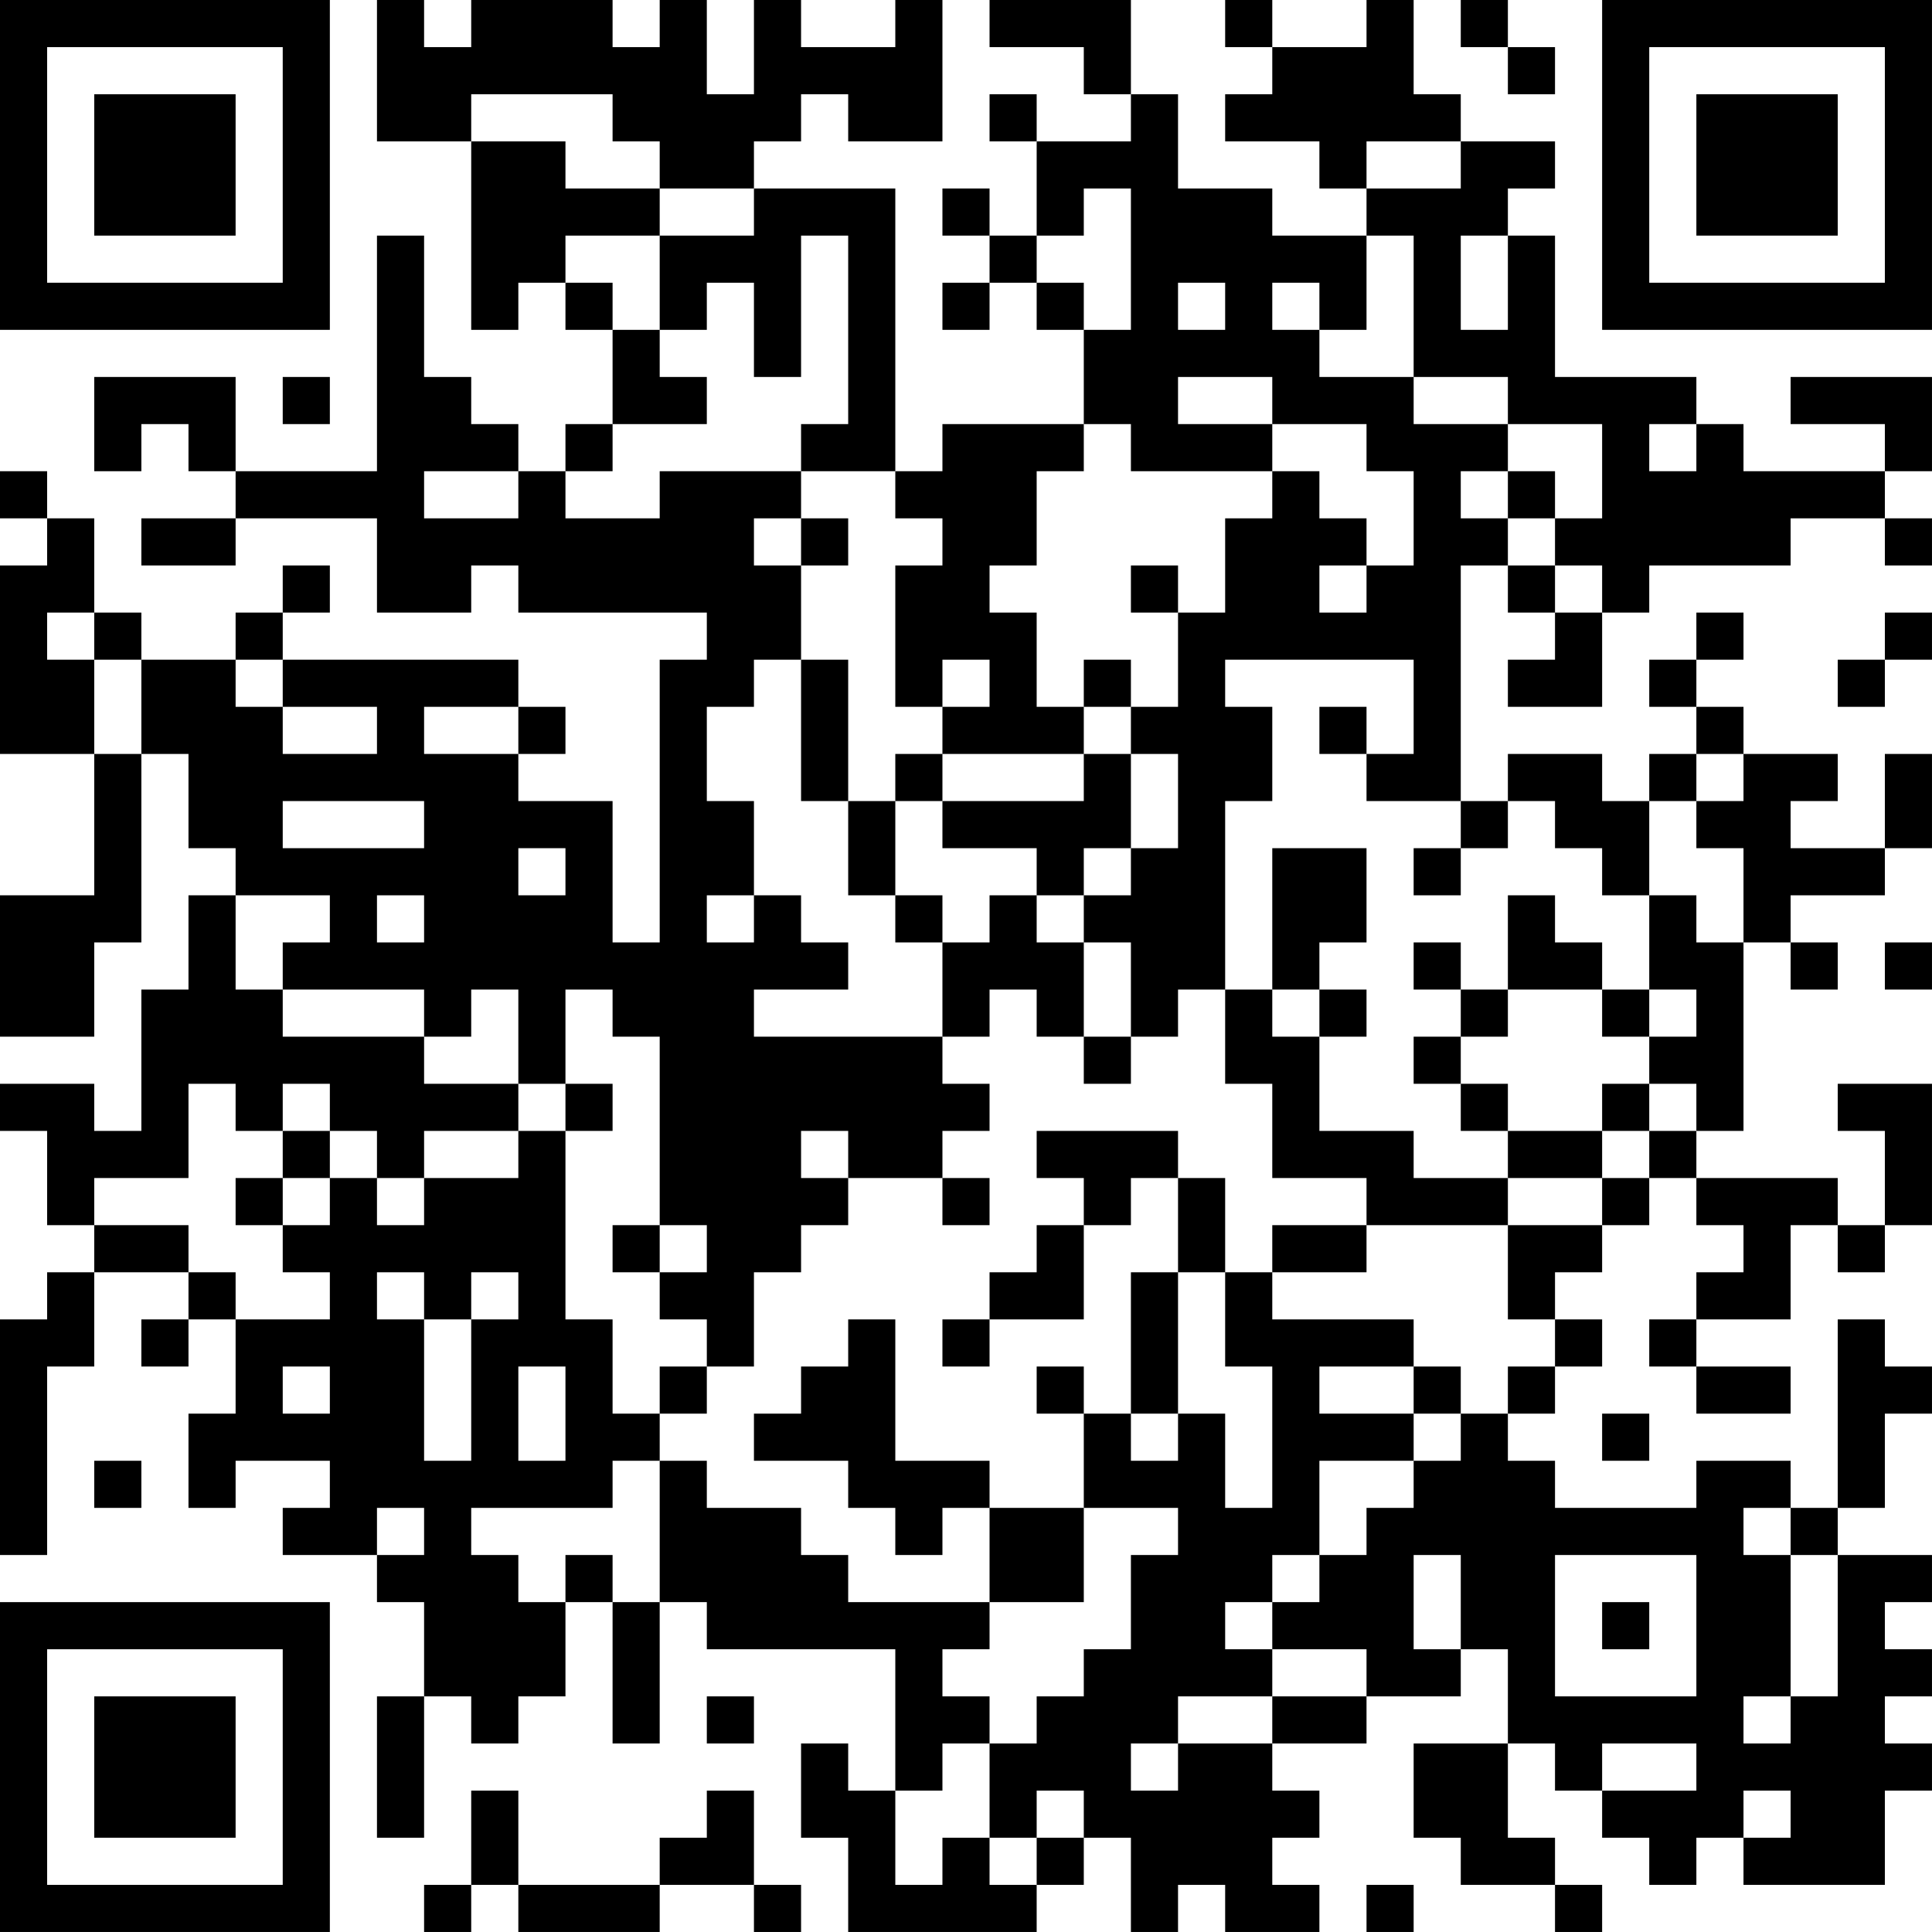 <?xml version="1.0" encoding="UTF-8"?>
<svg xmlns="http://www.w3.org/2000/svg" version="1.1" width="200" height="200" viewBox="0 0 200 200"><rect x="0" y="0" width="200" height="200" fill="#ffffff"/><g transform="scale(4.878)"><g transform="translate(0,0)"><path fill-rule="evenodd" d="M8 0L8 3L10 3L10 7L11 7L11 6L12 6L12 7L13 7L13 9L12 9L12 10L11 10L11 9L10 9L10 8L9 8L9 5L8 5L8 10L5 10L5 8L2 8L2 10L3 10L3 9L4 9L4 10L5 10L5 11L3 11L3 12L5 12L5 11L8 11L8 13L10 13L10 12L11 12L11 13L15 13L15 14L14 14L14 20L13 20L13 17L11 17L11 16L12 16L12 15L11 15L11 14L6 14L6 13L7 13L7 12L6 12L6 13L5 13L5 14L3 14L3 13L2 13L2 11L1 11L1 10L0 10L0 11L1 11L1 12L0 12L0 16L2 16L2 19L0 19L0 22L2 22L2 20L3 20L3 16L4 16L4 18L5 18L5 19L4 19L4 21L3 21L3 24L2 24L2 23L0 23L0 24L1 24L1 26L2 26L2 27L1 27L1 28L0 28L0 33L1 33L1 29L2 29L2 27L4 27L4 28L3 28L3 29L4 29L4 28L5 28L5 30L4 30L4 32L5 32L5 31L7 31L7 32L6 32L6 33L8 33L8 34L9 34L9 36L8 36L8 39L9 39L9 36L10 36L10 37L11 37L11 36L12 36L12 34L13 34L13 37L14 37L14 34L15 34L15 35L19 35L19 38L18 38L18 37L17 37L17 39L18 39L18 41L22 41L22 40L23 40L23 39L24 39L24 41L25 41L25 40L26 40L26 41L28 41L28 40L27 40L27 39L28 39L28 38L27 38L27 37L29 37L29 36L31 36L31 35L32 35L32 37L30 37L30 39L31 39L31 40L33 40L33 41L34 41L34 40L33 40L33 39L32 39L32 37L33 37L33 38L34 38L34 39L35 39L35 40L36 40L36 39L37 39L37 40L40 40L40 38L41 38L41 37L40 37L40 36L41 36L41 35L40 35L40 34L41 34L41 33L39 33L39 32L40 32L40 30L41 30L41 29L40 29L40 28L39 28L39 32L38 32L38 31L36 31L36 32L33 32L33 31L32 31L32 30L33 30L33 29L34 29L34 28L33 28L33 27L34 27L34 26L35 26L35 25L36 25L36 26L37 26L37 27L36 27L36 28L35 28L35 29L36 29L36 30L38 30L38 29L36 29L36 28L38 28L38 26L39 26L39 27L40 27L40 26L41 26L41 23L39 23L39 24L40 24L40 26L39 26L39 25L36 25L36 24L37 24L37 20L38 20L38 21L39 21L39 20L38 20L38 19L40 19L40 18L41 18L41 16L40 16L40 18L38 18L38 17L39 17L39 16L37 16L37 15L36 15L36 14L37 14L37 13L36 13L36 14L35 14L35 15L36 15L36 16L35 16L35 17L34 17L34 16L32 16L32 17L31 17L31 12L32 12L32 13L33 13L33 14L32 14L32 15L34 15L34 13L35 13L35 12L38 12L38 11L40 11L40 12L41 12L41 11L40 11L40 10L41 10L41 8L38 8L38 9L40 9L40 10L37 10L37 9L36 9L36 8L33 8L33 5L32 5L32 4L33 4L33 3L31 3L31 2L30 2L30 0L29 0L29 1L27 1L27 0L26 0L26 1L27 1L27 2L26 2L26 3L28 3L28 4L29 4L29 5L27 5L27 4L25 4L25 2L24 2L24 0L21 0L21 1L23 1L23 2L24 2L24 3L22 3L22 2L21 2L21 3L22 3L22 5L21 5L21 4L20 4L20 5L21 5L21 6L20 6L20 7L21 7L21 6L22 6L22 7L23 7L23 9L20 9L20 10L19 10L19 4L16 4L16 3L17 3L17 2L18 2L18 3L20 3L20 0L19 0L19 1L17 1L17 0L16 0L16 2L15 2L15 0L14 0L14 1L13 1L13 0L10 0L10 1L9 1L9 0ZM31 0L31 1L32 1L32 2L33 2L33 1L32 1L32 0ZM10 2L10 3L12 3L12 4L14 4L14 5L12 5L12 6L13 6L13 7L14 7L14 8L15 8L15 9L13 9L13 10L12 10L12 11L14 11L14 10L17 10L17 11L16 11L16 12L17 12L17 14L16 14L16 15L15 15L15 17L16 17L16 19L15 19L15 20L16 20L16 19L17 19L17 20L18 20L18 21L16 21L16 22L20 22L20 23L21 23L21 24L20 24L20 25L18 25L18 24L17 24L17 25L18 25L18 26L17 26L17 27L16 27L16 29L15 29L15 28L14 28L14 27L15 27L15 26L14 26L14 22L13 22L13 21L12 21L12 23L11 23L11 21L10 21L10 22L9 22L9 21L6 21L6 20L7 20L7 19L5 19L5 21L6 21L6 22L9 22L9 23L11 23L11 24L9 24L9 25L8 25L8 24L7 24L7 23L6 23L6 24L5 24L5 23L4 23L4 25L2 25L2 26L4 26L4 27L5 27L5 28L7 28L7 27L6 27L6 26L7 26L7 25L8 25L8 26L9 26L9 25L11 25L11 24L12 24L12 28L13 28L13 30L14 30L14 31L13 31L13 32L10 32L10 33L11 33L11 34L12 34L12 33L13 33L13 34L14 34L14 31L15 31L15 32L17 32L17 33L18 33L18 34L21 34L21 35L20 35L20 36L21 36L21 37L20 37L20 38L19 38L19 40L20 40L20 39L21 39L21 40L22 40L22 39L23 39L23 38L22 38L22 39L21 39L21 37L22 37L22 36L23 36L23 35L24 35L24 33L25 33L25 32L23 32L23 30L24 30L24 31L25 31L25 30L26 30L26 32L27 32L27 29L26 29L26 27L27 27L27 28L30 28L30 29L28 29L28 30L30 30L30 31L28 31L28 33L27 33L27 34L26 34L26 35L27 35L27 36L25 36L25 37L24 37L24 38L25 38L25 37L27 37L27 36L29 36L29 35L27 35L27 34L28 34L28 33L29 33L29 32L30 32L30 31L31 31L31 30L32 30L32 29L33 29L33 28L32 28L32 26L34 26L34 25L35 25L35 24L36 24L36 23L35 23L35 22L36 22L36 21L35 21L35 19L36 19L36 20L37 20L37 18L36 18L36 17L37 17L37 16L36 16L36 17L35 17L35 19L34 19L34 18L33 18L33 17L32 17L32 18L31 18L31 17L29 17L29 16L30 16L30 14L26 14L26 15L27 15L27 17L26 17L26 21L25 21L25 22L24 22L24 20L23 20L23 19L24 19L24 18L25 18L25 16L24 16L24 15L25 15L25 13L26 13L26 11L27 11L27 10L28 10L28 11L29 11L29 12L28 12L28 13L29 13L29 12L30 12L30 10L29 10L29 9L27 9L27 8L25 8L25 9L27 9L27 10L24 10L24 9L23 9L23 10L22 10L22 12L21 12L21 13L22 13L22 15L23 15L23 16L20 16L20 15L21 15L21 14L20 14L20 15L19 15L19 12L20 12L20 11L19 11L19 10L17 10L17 9L18 9L18 5L17 5L17 8L16 8L16 6L15 6L15 7L14 7L14 5L16 5L16 4L14 4L14 3L13 3L13 2ZM29 3L29 4L31 4L31 3ZM23 4L23 5L22 5L22 6L23 6L23 7L24 7L24 4ZM29 5L29 7L28 7L28 6L27 6L27 7L28 7L28 8L30 8L30 9L32 9L32 10L31 10L31 11L32 11L32 12L33 12L33 13L34 13L34 12L33 12L33 11L34 11L34 9L32 9L32 8L30 8L30 5ZM31 5L31 7L32 7L32 5ZM25 6L25 7L26 7L26 6ZM6 8L6 9L7 9L7 8ZM35 9L35 10L36 10L36 9ZM9 10L9 11L11 11L11 10ZM32 10L32 11L33 11L33 10ZM17 11L17 12L18 12L18 11ZM24 12L24 13L25 13L25 12ZM1 13L1 14L2 14L2 16L3 16L3 14L2 14L2 13ZM40 13L40 14L39 14L39 15L40 15L40 14L41 14L41 13ZM5 14L5 15L6 15L6 16L8 16L8 15L6 15L6 14ZM17 14L17 17L18 17L18 19L19 19L19 20L20 20L20 22L21 22L21 21L22 21L22 22L23 22L23 23L24 23L24 22L23 22L23 20L22 20L22 19L23 19L23 18L24 18L24 16L23 16L23 17L20 17L20 16L19 16L19 17L18 17L18 14ZM23 14L23 15L24 15L24 14ZM9 15L9 16L11 16L11 15ZM28 15L28 16L29 16L29 15ZM6 17L6 18L9 18L9 17ZM19 17L19 19L20 19L20 20L21 20L21 19L22 19L22 18L20 18L20 17ZM11 18L11 19L12 19L12 18ZM27 18L27 21L26 21L26 23L27 23L27 25L29 25L29 26L27 26L27 27L29 27L29 26L32 26L32 25L34 25L34 24L35 24L35 23L34 23L34 24L32 24L32 23L31 23L31 22L32 22L32 21L34 21L34 22L35 22L35 21L34 21L34 20L33 20L33 19L32 19L32 21L31 21L31 20L30 20L30 21L31 21L31 22L30 22L30 23L31 23L31 24L32 24L32 25L30 25L30 24L28 24L28 22L29 22L29 21L28 21L28 20L29 20L29 18ZM30 18L30 19L31 19L31 18ZM8 19L8 20L9 20L9 19ZM40 20L40 21L41 21L41 20ZM27 21L27 22L28 22L28 21ZM12 23L12 24L13 24L13 23ZM6 24L6 25L5 25L5 26L6 26L6 25L7 25L7 24ZM22 24L22 25L23 25L23 26L22 26L22 27L21 27L21 28L20 28L20 29L21 29L21 28L23 28L23 26L24 26L24 25L25 25L25 27L24 27L24 30L25 30L25 27L26 27L26 25L25 25L25 24ZM20 25L20 26L21 26L21 25ZM13 26L13 27L14 27L14 26ZM8 27L8 28L9 28L9 31L10 31L10 28L11 28L11 27L10 27L10 28L9 28L9 27ZM18 28L18 29L17 29L17 30L16 30L16 31L18 31L18 32L19 32L19 33L20 33L20 32L21 32L21 34L23 34L23 32L21 32L21 31L19 31L19 28ZM6 29L6 30L7 30L7 29ZM11 29L11 31L12 31L12 29ZM14 29L14 30L15 30L15 29ZM22 29L22 30L23 30L23 29ZM30 29L30 30L31 30L31 29ZM34 30L34 31L35 31L35 30ZM2 31L2 32L3 32L3 31ZM8 32L8 33L9 33L9 32ZM37 32L37 33L38 33L38 36L37 36L37 37L38 37L38 36L39 36L39 33L38 33L38 32ZM30 33L30 35L31 35L31 33ZM33 33L33 36L36 36L36 33ZM34 34L34 35L35 35L35 34ZM15 36L15 37L16 37L16 36ZM34 37L34 38L36 38L36 37ZM10 38L10 40L9 40L9 41L10 41L10 40L11 40L11 41L14 41L14 40L16 40L16 41L17 41L17 40L16 40L16 38L15 38L15 39L14 39L14 40L11 40L11 38ZM37 38L37 39L38 39L38 38ZM29 40L29 41L30 41L30 40ZM0 0L0 7L7 7L7 0ZM1 1L1 6L6 6L6 1ZM2 2L2 5L5 5L5 2ZM34 0L34 7L41 7L41 0ZM35 1L35 6L40 6L40 1ZM36 2L36 5L39 5L39 2ZM0 34L0 41L7 41L7 34ZM1 35L1 40L6 40L6 35ZM2 36L2 39L5 39L5 36Z" fill="#000000"/></g></g></svg>
